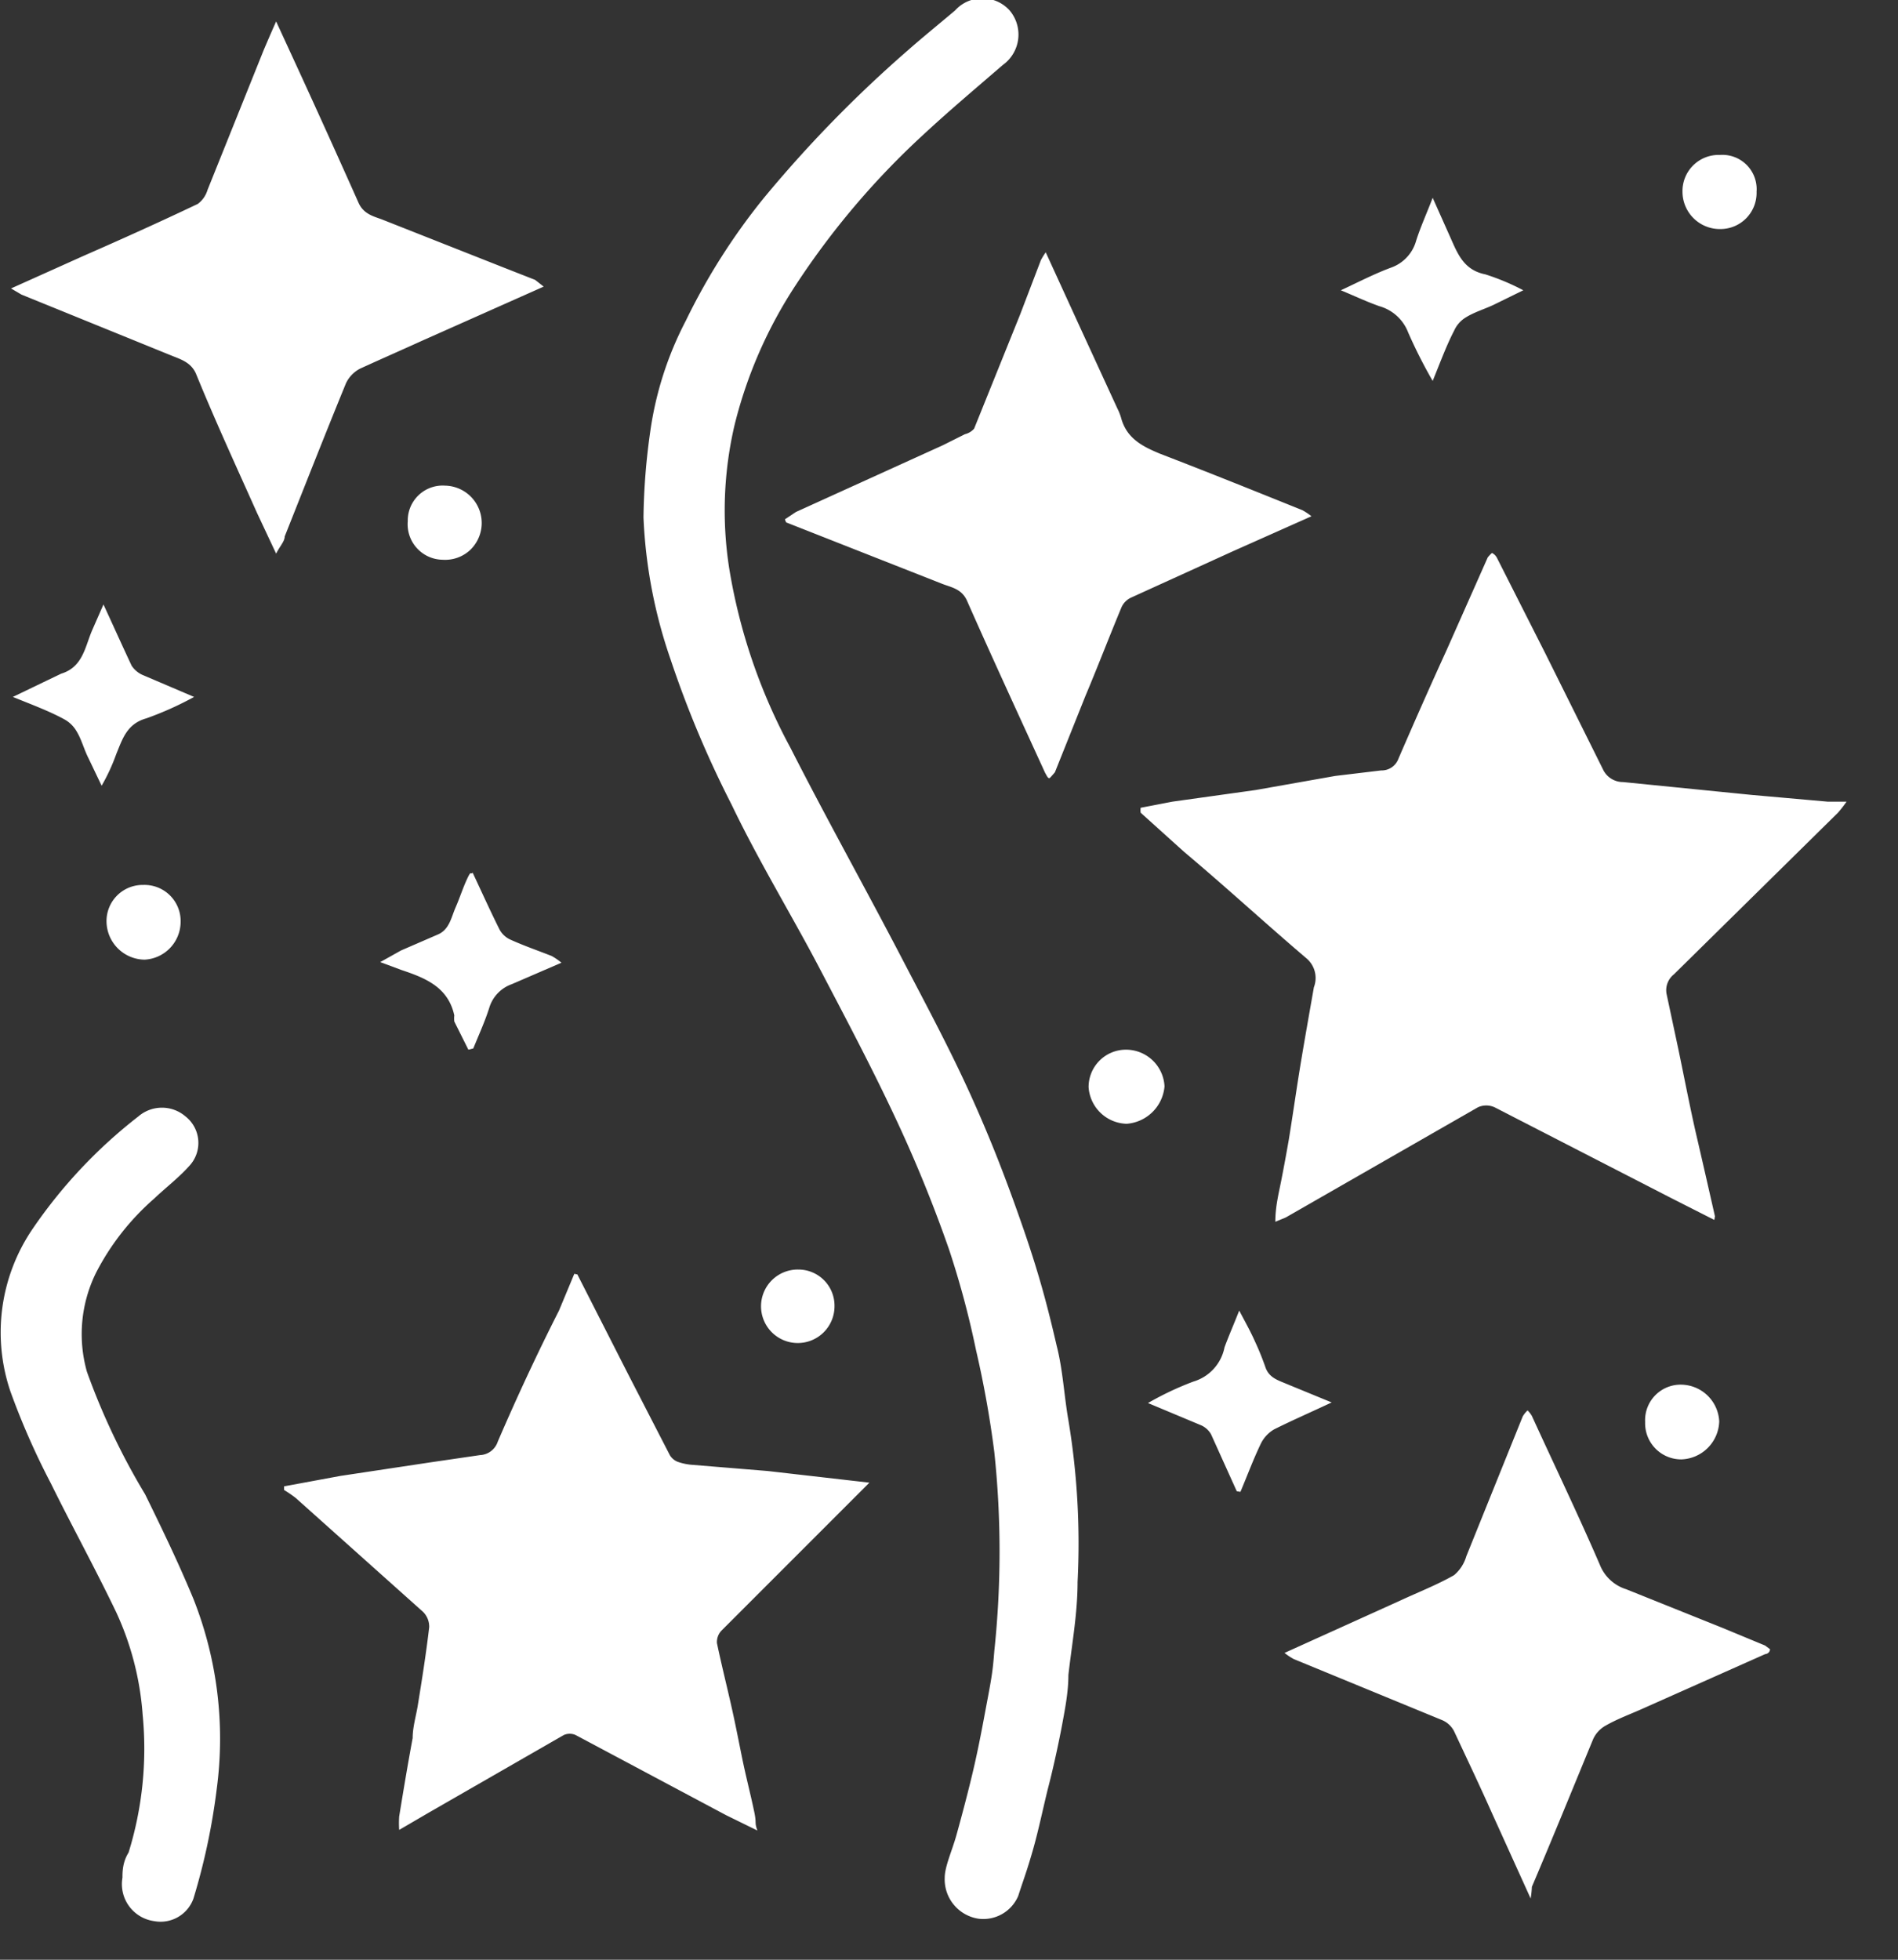 <?xml version="1.0" ?>
<svg xmlns="http://www.w3.org/2000/svg" width="31" height="32" viewBox="0 0 31 32">
  <rect x="0" y="0" width="31" height="32" fill="#333333" stroke="none"/>
  <path d="M28 19.92l-0.71-0.36-2.88-1.48a0.33 0.33 0 0 0-0.27 0L21 19.88l-0.17 0.07 c0-0.24 0.05 -0.44 0.09 -0.64 0.04 -0.2 0.09 -0.47 0.13 -0.7 0.07 -0.43 0.13 -0.86 0.2 -1.28 0.07 -0.42 0.14 -0.81 0.21 -1.21a0.42 0.42 0 0 0-0.12-0.47c-0.67-0.57-1.31-1.16-2-1.74l-0.71-0.64a0.35 0.35 0 0 1 0-0.08l0.52-0.1 1.36-0.19 1.3-0.23 0.75 -0.09a0.29 0.29 0 0 0 0.28-0.19c0.26-0.6 0.52 -1.19 0.79 -1.78l0.67-1.51s0.06-0.07 0.07 -0.07a0.18 0.18 0 0 1 0.08 0.08 l0.79 1.56 0.94 1.89a0.36 0.36 0 0 0 0.33 0.21 l2.1 0.21 1.24 0.11 h0.31a2 2 0 0 1-0.14 0.18 l-2.68 2.64a0.33 0.33 0 0 0-0.12 0.32 l0.19 0.89 c0.1 0.48 0.2 1 0.3 1.43 0.1 0.43 0.2 0.87 0.3 1.31l-0.01 0.06 zM15.43 30.66c0-0.18 0.12 -0.44 0.19 -0.69 0.07 -0.25 0.21 -0.77 0.3 -1.17 0.09 -0.4 0.15 -0.74 0.22 -1.11 0.07 -0.37 0.08 -0.48 0.1 -0.73a15.43 15.43 0 0 0 0-3.25 16.66 16.66 0 0 0-0.3-1.67 14.56 14.56 0 0 0-0.44-1.64 22.27 22.27 0 0 0-0.84-2.07c-0.4-0.86-0.84-1.69-1.28-2.53-0.44-0.84-1-1.76-1.43-2.66a17.08 17.08 0 0 1-1-2.38 8.1 8.1 0 0 1-0.44-2.31c0.006-0.469 0.043 -0.936 0.11 -1.4a5.59 5.59 0 0 1 0.58-1.81 10.39 10.39 0 0 1 1.27-2A20.51 20.51 0 0 1 14.83 0.82 c0.25-0.22 0.51 -0.43 0.77 -0.65a0.6 0.6 0 0 1 0.89 0 0.61 0.61 0 0 1-0.11 0.89 c-0.44 0.38 -0.88 0.75 -1.3 1.14A13 13 0 0 0 13 4.65a7.38 7.38 0 0 0-1 2.28 6.12 6.12 0 0 0-0.09 2.35 9.29 9.29 0 0 0 1 2.93c0.58 1.14 1.2 2.25 1.79 3.38 0.39 0.75 0.79 1.49 1.14 2.26 0.35 0.77 0.61 1.45 0.87 2.2 0.26 0.75 0.4 1.28 0.55 1.93 0.1 0.39 0.12 0.81 0.19 1.21 0.145 0.872 0.195 1.757 0.15 2.64 0 0.51-0.09 1-0.15 1.52 0 0.27-0.05 0.53 -0.1 0.8 s-0.14 0.69 -0.22 1c-0.08 0.31 -0.16 0.71 -0.26 1.06-0.1 0.35 -0.16 0.5 -0.24 0.75 a0.62 0.62 0 0 1-0.65 0.37 0.65 0.65 0 0 1-0.55-0.67z" fill="#FFF"/>
  <path d="M9.43 20.81l0.83 1.63 0.68 1.32a0.26 0.26 0 0 0 0.13 0.11 0.93 0.93 0 0 0 0.25 0.05 l1.22 0.1 1.66 0.19 -1 1-1.42 1.42a0.27 0.27 0 0 0-0.07 0.2 c0.09 0.43 0.2 0.85 0.29 1.28 0.09 0.43 0.12 0.61 0.19 0.91 0.07 0.3 0.09 0.38 0.13 0.57 0.04 0.19 0 0.16 0.05 0.3l-0.51-0.25-2.46-1.31a0.24 0.24 0 0 0-0.19 0L7 29.6l-0.48 0.28 a1.59 1.59 0 0 1 0-0.22c0.07-0.43 0.14 -0.85 0.22 -1.28 0-0.17 0.05 -0.34 0.08 -0.51 0.07 -0.43 0.14 -0.87 0.19 -1.3a0.34 0.34 0 0 0-0.1-0.25l-2.08-1.86a2 2 0 0 0-0.19-0.13v-0.06l0.92-0.17 1.46-0.22 0.82 -0.12a0.32 0.32 0 0 0 0.29-0.22c0.31-0.72 0.64 -1.43 1-2.14l0.25-0.6 0.05 0.01zM8.88 4.68l-2 0.89c-0.33 0.15 -0.65 0.29 -1 0.45a0.52 0.52 0 0 0-0.23 0.24 c-0.34 0.83 -0.67 1.67-1 2.5 0 0.08-0.08 0.16 -0.14 0.28 l-0.31-0.66c-0.34-0.76-0.69-1.52-1-2.28-0.08-0.18-0.24-0.23-0.39-0.29l-2.46-1-0.17-0.1 1.18-0.53c0.64-0.28 1.26-0.56 1.87-0.85a0.44 0.44 0 0 0 0.16-0.23L4.31 0.81 c0.06-0.14 0.12 -0.28 0.2 -0.46l0.35 0.76 c0.34 0.74 0.67 1.47 1 2.21 0.08 0.17 0.23 0.21 0.37 0.26l2 0.79 0.51 0.2 0.14 0.11zM12.82 8.48l0.18-0.12 2.4-1.09 0.36 -0.18a0.29 0.29 0 0 0 0.15-0.09l0.75-1.86 0.34 -0.89a1.09 1.09 0 0 1 0.08-0.13l0.54 1.18 0.63 1.37a0.9 0.9 0 0 1 0.06 0.15 c0.09 0.34 0.35 0.47 0.64 0.59 0.78 0.3 1.55 0.61 2.32 0.92 a1 1 0 0 1 0.15 0.1 L20.14 9l-1.67 0.76 a0.32 0.32 0 0 0-0.15 0.15 c-0.2 0.48 -0.4 1-0.59 1.45l-0.5 1.25s-0.05 0.06 -0.08 0.09 -0.06-0.05-0.08-0.08c-0.43-0.94-0.86-1.87-1.28-2.82-0.09-0.19-0.26-0.21-0.41-0.27l-2.54-1-0.02-0.05zM25 31l-0.63-1.39c-0.2-0.45-0.41-0.89-0.62-1.34a0.39 0.39 0 0 0-0.19-0.18l-2.43-1a1 1 0 0 1-0.15-0.1l1.88-0.85c0.3-0.14 0.61 -0.26 0.89 -0.42a0.64 0.64 0 0 0 0.2-0.31l0.92-2.28a0.43 0.43 0 0 1 0.08-0.1 0.45 0.45 0 0 1 0.07 0.09 c0.37 0.81 0.76 1.62 1.11 2.43a0.68 0.68 0 0 0 0.43 0.4 l1.57 0.63 0.7 0.29 0.08 0.06 s0 0.07-0.08 0.08 l-2 0.89c-0.2 0.09 -0.42 0.17 -0.61 0.28 a0.48 0.48 0 0 0-0.2 0.22 c-0.33 0.8 -0.66 1.61-1 2.41A1.46 1.46 0 0 1 25 31zM2 30.66c0-0.09 0-0.25 0.1 -0.41A5.73 5.73 0 0 0 2.33 28a4.8 4.8 0 0 0-0.43-1.67c-0.34-0.71-0.72-1.4-1.07-2.11a12.11 12.11 0 0 1-0.66-1.5 3 3 0 0 1 0.36-2.65 8.09 8.09 0 0 1 1.73-1.84 0.59 0.59 0 0 1 0.77 0 0.55 0.55 0 0 1 0.06 0.81 c-0.17 0.19 -0.38 0.35 -0.57 0.53 -0.39 0.34 -0.713 0.75 -0.95 1.21a2.26 2.26 0 0 0-0.15 1.62c0.25 0.696 0.568 1.366 0.95 2 0.28 0.57 0.55 1.13 0.79 1.71a6.2 6.2 0 0 1 0.38 3.1A10.56 10.56 0 0 1 3.16 31a0.57 0.57 0 0 1-0.64 0.37 0.61 0.61 0 0 1-0.52-0.71zM20.2 24.35l-0.42-0.93a0.35 0.35 0 0 0-0.17-0.15l-0.86-0.36a5 5 0 0 1 0.74-0.35A0.73 0.73 0 0 0 20 22c0.07-0.19 0.15 -0.37 0.24 -0.6 0.1 0.19 0.19 0.35 0.26 0.51 0.064 0.137 0.12 0.277 0.17 0.42 0.06 0.17 0.21 0.21 0.35 0.27l0.73 0.3 c-0.34 0.16 -0.64 0.29 -0.94 0.44 a0.55 0.55 0 0 0-0.22 0.24 c-0.12 0.25 -0.22 0.52 -0.33 0.78 l-0.06-0.01zM7.65 17.14l-0.23-0.46a0.45 0.45 0 0 1 0-0.1c-0.1-0.46-0.47-0.61-0.86-0.74l-0.35-0.13 0.34 -0.19 0.6 -0.26c0.19-0.08 0.22 -0.28 0.29 -0.44 0.07 -0.16 0.12 -0.32 0.19 -0.47 0.07 -0.15 0.05 -0.06 0.09 -0.1 0.15 0.32 0.29 0.63 0.44 0.93a0.38 0.38 0 0 0 0.17 0.16 c0.22 0.1 0.45 0.18 0.68 0.27 a1 1 0 0 1 0.16 0.11 l-0.81 0.35 a0.59 0.59 0 0 0-0.37 0.39 c-0.07 0.22 -0.17 0.44 -0.26 0.66 l-0.08 0.02 zM23.4 6.22a8 8 0 0 1-0.4-0.79 0.71 0.71 0 0 0-0.47-0.43c-0.2-0.07-0.39-0.16-0.63-0.26 0.3 -0.14 0.55 -0.27 0.82 -0.37a0.65 0.65 0 0 0 0.41-0.44c0.07-0.22 0.17 -0.44 0.27 -0.7l0.29 0.65 c0.12 0.27 0.22 0.53 0.57 0.6 0.214 0.068 0.422 0.155 0.62 0.26 l-0.49 0.24 c-0.15 0.07 -0.32 0.12 -0.46 0.21 a0.48 0.48 0 0 0-0.18 0.21 c-0.12 0.23 -0.22 0.5 -0.35 0.82 zM0.21 11.38l0.54-0.26L1 11c0.36-0.11 0.39 -0.45 0.51 -0.72l0.18-0.41c0.17 0.37 0.31 0.68 0.46 1a0.42 0.42 0 0 0 0.2 0.16 l0.82 0.35 a5.32 5.32 0 0 1-0.78 0.35 c-0.32 0.09 -0.39 0.34 -0.49 0.58 a3.14 3.14 0 0 1-0.24 0.52 l-0.22-0.46c-0.07-0.14-0.11-0.3-0.19-0.43a0.52 0.52 0 0 0-0.21-0.2c-0.24-0.13-0.51-0.23-0.83-0.36zM13.63 21.33a0.6 0.6 0 1 1-0.59-0.6 0.59 0.59 0 0 1 0.59 0.6 zM18.39 17.14a0.63 0.63 0 0 1 0.63 0.6 0.67 0.67 0 0 1-0.62 0.61 0.64 0.64 0 0 1-0.62-0.6 0.61 0.61 0 0 1 0.61-0.61zM6.66 8.51a0.57 0.57 0 0 1 0.61-0.58 0.61 0.61 0 0 1 0.41 1.05 0.6 0.6 0 0 1-0.45 0.16 0.58 0.58 0 0 1-0.57-0.63zM26.87 23.22a0.58 0.58 0 0 1 0.6-0.61 0.63 0.63 0 0 1 0.61 0.6 0.64 0.64 0 0 1-0.62 0.62 0.59 0.59 0 0 1-0.59-0.61zM28.69 3.13a0.59 0.59 0 0 1-0.59 0.61 0.61 0.61 0 0 1-0.62-0.61 0.59 0.59 0 0 1 0.61-0.6 0.56 0.56 0 0 1 0.6 0.6 zM2.34 14.45a0.59 0.59 0 0 1 0.61 0.61 0.62 0.62 0 0 1-0.59 0.61 0.63 0.63 0 0 1-0.62-0.61 0.59 0.59 0 0 1 0.6-0.61z" fill="#FFF"/>
</svg>
